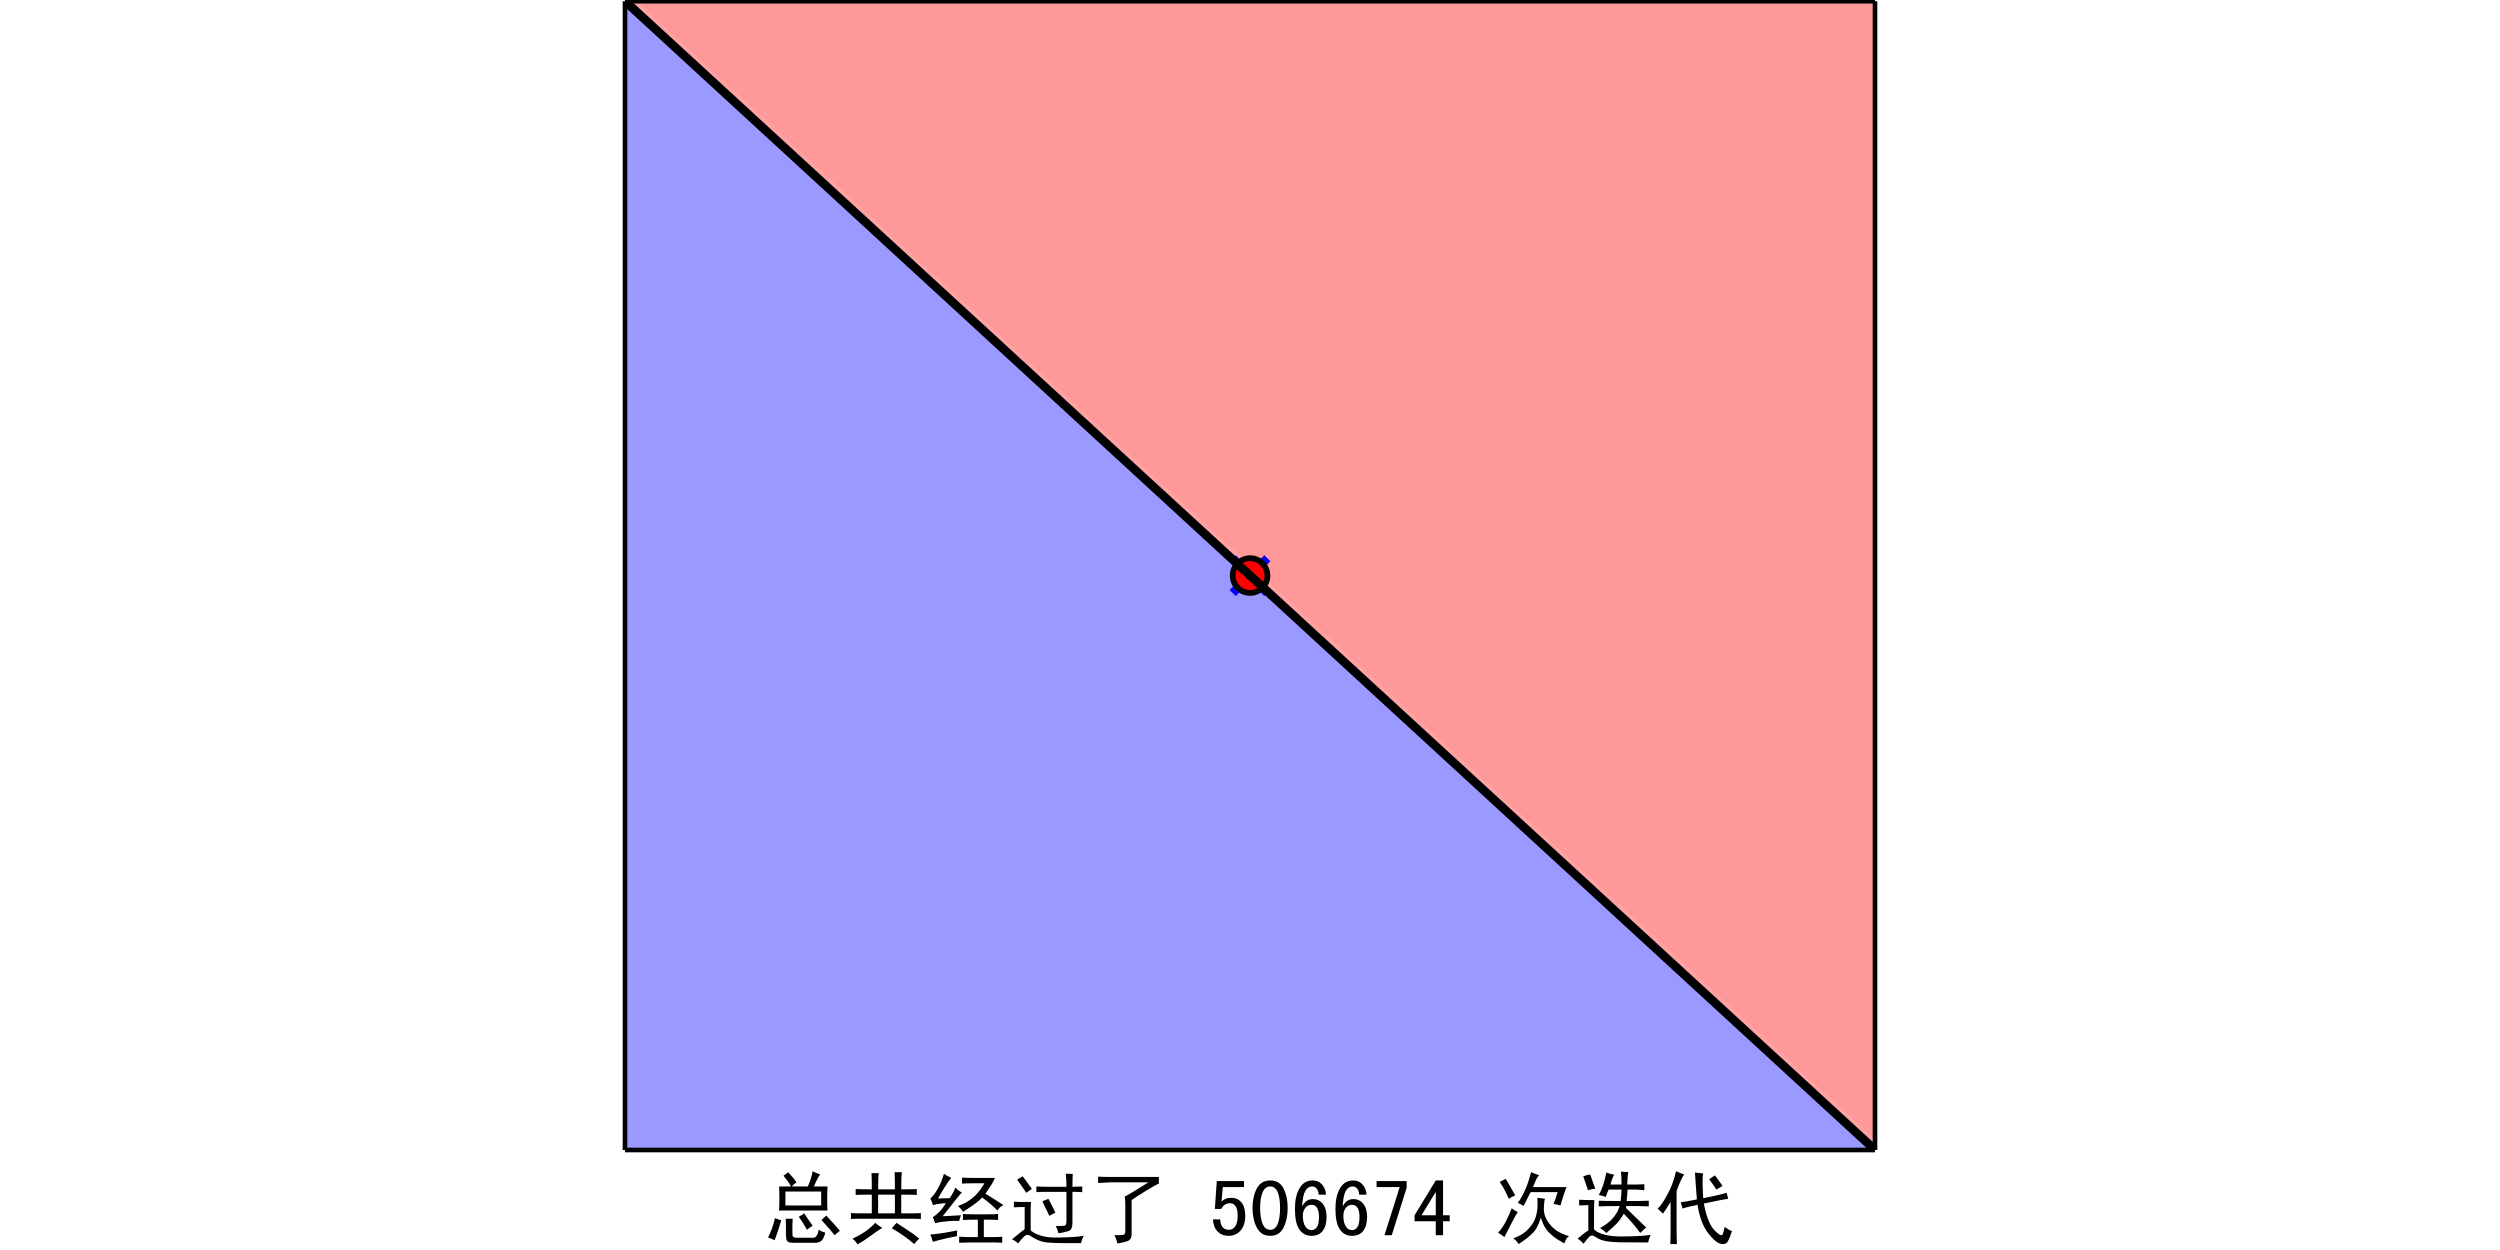 <?xml version="1.0" encoding="UTF-8"?>
<!DOCTYPE svg  PUBLIC '-//W3C//DTD SVG 1.1//EN'  'http://www.w3.org/Graphics/SVG/1.1/DTD/svg11.dtd'>
<!-- Created with matplotlib (https://matplotlib.org/) -->
<svg width="432pt" height="216pt" version="1.1" viewBox="0 0 432 216" xmlns="http://www.w3.org/2000/svg" xmlns:xlink="http://www.w3.org/1999/xlink">
 <defs>
  <style type="text/css">*{stroke-linecap:butt;stroke-linejoin:round;}</style>
 </defs>
 <g id="figure_1">
  <g id="patch_1">
   <path d="m0 216h432v-216h-432z" fill="#fff"/>
  </g>
  <g id="axes_1">
   <g id="patch_2">
    <path d="m108 198.72h216v-198.5h-216z" fill="#fff"/>
   </g>
   <g id="PathCollection_1">
    <path d="m110.16 198.72h2.16 2.16 2.16 2.16 2.16 2.16 2.16 2.16 2.16 2.16 2.16 2.16 2.16 2.16 2.16 2.16 2.16 2.16 2.16 2.16 2.16 2.16 2.16 2.16 2.16 2.16 2.16 2.16 2.16 2.16 2.16 2.16 2.16 2.16 2.16 2.16 2.16 2.16 2.16 2.16 2.16 2.16 2.16 2.16 2.16 2.16 2.16 2.16 2.16 2.16 2.16 2.16 2.16 2.16 2.16 2.16 2.16 2.16 2.16 2.16 2.16 2.16 2.16 2.16 2.16 2.16 2.16 2.16 2.16 2.16 2.16 2.16 2.16 2.16 2.16 2.16 2.16 2.16 2.16 2.16 2.16 2.16 2.16 2.16 2.16 2.16 2.16 2.16 2.16 2.16 2.16 2.16 2.16 2.16 2.16 2.16 2.16 2.16 2.16v-0.248l-215.73-198.26h-0.27v1.985 1.985 1.985 1.985 1.985 1.985 1.985 1.985 1.985 1.985 1.985 1.985 1.985 1.985 1.985 1.985 1.985 1.985 1.985 1.985 1.985 1.985 1.985 1.985 1.985 1.985 1.985 1.985 1.985 1.985 1.985 1.985 1.985 1.985 1.985 1.985 1.985 1.985 1.985 1.985 1.985 1.985 1.985 1.985 1.985 1.985 1.985 1.985 1.985 1.985 1.985 1.985 1.985 1.985 1.985 1.985 1.985 1.985 1.985 1.985 1.985 1.985 1.985 1.985 1.985 1.985 1.985 1.985 1.985 1.985 1.985 1.985 1.985 1.985 1.985 1.985 1.985 1.985 1.985 1.985 1.985 1.985 1.985 1.985 1.985 1.985 1.985 1.985 1.985 1.985 1.985 1.985 1.985 1.985 1.985 1.985 1.985 1.985 1.985 1.985z" clip-path="url(#p40a05f9723)" fill="#00f" fill-opacity=".4"/>
   </g>
   <g id="PathCollection_2">
    <path d="m324 198.47v-0.248l-215.46-198.01h-0.27l213.84 196.52z" clip-path="url(#p40a05f9723)" fill="#00f" fill-opacity=".4"/>
   </g>
   <g id="PathCollection_3">
    <path d="m324 198.22v-0.248l-215.19-197.76h-0.27l213.84 196.52z" clip-path="url(#p40a05f9723)" fill="#00f" fill-opacity=".4"/>
   </g>
   <g id="PathCollection_4">
    <path d="m324 197.98v-0.248l-214.92-197.51h-0.27l213.84 196.52z" clip-path="url(#p40a05f9723)" fill="#00f" fill-opacity=".4"/>
   </g>
   <g id="PathCollection_5">
    <path d="m324 197.73v-0.248l-214.65-197.26h-0.27l213.84 196.52z" clip-path="url(#p40a05f9723)" fill="#f00" fill-opacity=".4"/>
   </g>
   <g id="PathCollection_6">
    <path d="m324 197.48v-0.248l-214.38-197.02h-0.27l213.84 196.52z" clip-path="url(#p40a05f9723)" fill="#f00" fill-opacity=".4"/>
   </g>
   <g id="PathCollection_7">
    <path d="m324 197.23v-0.248l-214.11-196.77h-0.27l213.84 196.52z" clip-path="url(#p40a05f9723)" fill="#f00" fill-opacity=".4"/>
   </g>
   <g id="PathCollection_8">
    <path d="m324 196.98v-0.248-1.985-1.985-1.985-1.985-1.985-1.985-1.985-1.985-1.985-1.985-1.985-1.985-1.985-1.985-1.985-1.985-1.985-1.985-1.985-1.985-1.985-1.985-1.985-1.985-1.985-1.985-1.985-1.985-1.985-1.985-1.985-1.985-1.985-1.985-1.985-1.985-1.985-1.985-1.985-1.985-1.985-1.985-1.985-1.985-1.985-1.985-1.985-1.985-1.985-1.985-1.985-1.985-1.985-1.985-1.985-1.985-1.985-1.985-1.985-1.985-1.985-1.985-1.985-1.985-1.985-1.985-1.985-1.985-1.985-1.985-1.985-1.985-1.985-1.985-1.985-1.985-1.985-1.985-1.985-1.985-1.985-1.985-1.985-1.985-1.985-1.985-1.985-1.985-1.985-1.985-1.985-1.985-1.985-1.985-1.985-1.985-1.985-1.985-1.985h-2.16-2.16-2.16-2.16-2.16-2.16-2.16-2.16-2.16-2.16-2.16-2.16-2.16-2.16-2.16-2.16-2.16-2.16-2.16-2.16-2.16-2.16-2.16-2.16-2.16-2.16-2.16-2.16-2.16-2.16-2.16-2.16-2.16-2.16-2.16-2.16-2.16-2.16-2.16-2.16-2.16-2.16-2.16-2.16-2.16-2.16-2.16-2.16-2.16-2.16-2.16-2.16-2.16-2.16-2.16-2.16-2.16-2.16-2.16-2.16-2.16-2.16-2.16-2.16-2.16-2.16-2.16-2.16-2.16-2.16-2.16-2.16-2.16-2.16-2.16-2.16-2.16-2.16-2.16-2.16-2.16-2.16-2.16-2.16-2.16-2.16-2.16-2.16-2.16-2.16-2.16-2.16-2.16-2.16-2.16-2.16-2.16-2.16-2.16-0.27l213.84 196.52z" clip-path="url(#p40a05f9723)" fill="#f00" fill-opacity=".4"/>
   </g>
   <g id="PathCollection_9">
    <defs>
     <path id="m54e92da4fa" d="m-3 3 6-6m-6 0 6 6" stroke="#00f" stroke-width="1.5"/>
    </defs>
    <g clip-path="url(#p40a05f9723)">
     <use x="216" y="99.468" fill="#0000ff" stroke="#0000ff" stroke-width="1.5" xlink:href="#m54e92da4fa"/>
    </g>
   </g>
   <g id="PathCollection_10">
    <defs>
     <path id="m97a8abd48c" d="m0 3c0.796 0 1.559-0.316 2.121-0.879 0.563-0.563 0.879-1.326 0.879-2.121s-0.316-1.559-0.879-2.121c-0.563-0.563-1.326-0.879-2.121-0.879s-1.559 0.316-2.121 0.879c-0.563 0.563-0.879 1.326-0.879 2.121s0.316 1.559 0.879 2.121c0.563 0.563 1.326 0.879 2.121 0.879z" stroke="#000"/>
    </defs>
    <g clip-path="url(#p40a05f9723)">
     <use x="216.011" y="99.458" fill="#ff0000" stroke="#000000" xlink:href="#m97a8abd48c"/>
    </g>
   </g>
   <g id="matplotlib.axis_1">
    <g id="text_1">
     <!-- 总共经过了 506674 次迭代 -->
     <defs>
      <path id="SimHei-24635" d="m26.562 55.469v-17.188h44.141v17.188zm33.594 25q5.469-2.734 9.375-3.906-3.125-3.906-7.812-14.844h16.797q-0.391-7.812-0.391-15.234t0.391-14.453h-59.766q0.391 7.812 0.391 15.234t-0.391 14.453h14.844q-3.906 6.641-9.375 13.281 2.344 1.562 5.859 4.297 7.422-8.203 10.156-12.5-3.516-2.344-5.859-5.078h19.922q2.344 5.469 3.516 9.375t2.344 9.375zm-46.484-57.812q3.516-1.562 7.812-2.734-5.078-16.406-8.203-24.609-3.906 1.953-8.203 3.516 5.078 8.984 8.594 23.828zm46.484-9.375q-4.297-2.734-7.031-5.078-5.469 10.156-10.156 16.016 3.516 1.953 6.641 4.297 3.125-4.297 10.547-15.234zm10.938 7.031q2.734 2.344 5.859 5.469 11.719-12.5 16.797-18.75-3.516-2.734-6.641-5.469-3.906 5.469-16.016 18.75zm-44.141 1.562h8.594q-0.391-5.859-0.391-11.922 0-6.047 0.188-8.781 0.203-2.734 5.281-2.734h20.703q4.688 0.391 6.25 9.766 3.906-2.344 8.203-3.516-1.953-8.203-5.469-10.547t-8.594-1.953h-26.172q-7.031 0-7.812 4.297t-0.594 11.328q0.203 7.031-0.188 14.062z"/>
      <path id="SimHei-20849" d="m37.5 16.797q3.906-3.516 8.594-6.25-5.469-3.125-14.062-9.578-8.594-6.438-16.406-10.734-2.734 4.297-6.25 7.031 7.812 3.516 14.844 8.203t13.281 11.328zm20.312-6.641q3.125 3.125 5.859 6.641 4.297-2.734 12.891-8.406 8.594-5.656 15.234-11.125-3.516-2.734-6.25-6.641-6.25 5.469-13.875 10.734-7.609 5.281-13.859 8.797zm-16.797 41.406v-23.047h20.703v23.047zm-27.734 7.031q4.688-0.391 14.062-0.391h5.859q0 15.625-0.391 19.922h8.984q-0.781-4.297-0.781-19.922h20.703q0 16.016-0.391 21.094h8.984q-0.781-5.078-0.781-21.094h7.812q6.641 0 11.328 0.391v-7.422q-4.688 0.391-11.328 0.391h-7.812v-23.047h12.891q7.031 0 11.328 0.391v-7.422q-3.906 0.391-10.938 0.391h-64.062q-7.031 0-11.328-0.391v7.422q4.297-0.391 11.328-0.391h14.453v23.047h-6.641q-8.984 0-13.281-0.391z"/>
      <path id="SimHei-32463" d="m22.266 77.344q3.906-2.734 8.984-5.078-2.734-3.125-6.641-9.188-3.906-6.047-9.766-16.203 3.516 0 14.453 0.391 4.688 6.641 7.031 13.281 3.516-4.297 8.203-6.25-3.516-3.516-8.984-10.547t-14.844-18.75q2.734 0 8.594 0.391t14.062 0.781q-1.562-3.516-2.344-7.031-3.516 0.391-12.5-0.203-8.984-0.578-17.188-2.531-1.172 3.516-2.734 7.422 4.688 3.125 8.594 7.219 3.906 4.109 7.422 9.969-2.344 0-7.422-0.594-5.078-0.578-8.594-1.75-1.172 4.297-3.125 8.203 4.297 3.516 9.172 12.109 4.891 8.594 7.625 18.359zm-16.797-75q11.719 1.172 15.812 1.953 4.109 0.781 17.391 3.125-0.391-2.734-0.391-7.031-3.906-0.781-13.094-2.734-9.172-1.953-16.594-4.297-1.562 5.469-3.125 8.984zm39.062 70.312q6.641-0.391 13.672-0.391h26.953q-1.953-4.688-4.5-8.797-2.531-4.094-7.219-10.734 5.469-3.125 11.125-6.844 5.672-3.703 11.141-7.219-4.688-1.953-7.422-6.641-4.688 4.688-8.797 8.203-4.094 3.516-9.953 7.812-4.688-4.688-10.156-8.594t-13.672-8.984q-2.734 4.297-6.25 7.031 6.641 2.344 11.906 5.656 5.281 3.328 8.984 6.844 3.719 3.516 6.641 7.609 2.938 4.109 5.281 8.016h-14.062q-7.031 0-13.672-0.391zm1.172-44.922q6.641-0.391 12.891-0.391h18.359q6.641 0 12.109 0.391v-7.422q-5.078 0.391-11.719 0.391h-5.859v-21.484h11.328q5.469 0 11.328 0.391v-7.422q-5.859 0.391-11.328 0.391h-30.078q-5.469 0-11.719-0.391v7.422q6.25-0.391 11.719-0.391h11.328v21.484h-5.469q-6.25 0-12.891-0.391z"/>
      <path id="SimHei-36807" d="m63.672 3.906q-1.172 4.688-3.516 8.984 8.594 0 10.938 0.391t2.344 6.25v35.547h-24.219q-7.031 0-12.891-0.391v7.031q5.859-0.391 12.891-0.391h24.219q0 9.766-0.781 16.016h8.594q-0.391-4.688-0.391-16.016 5.469 0 12.109 0.391v-7.031q-6.25 0.391-12.109 0.391v-38.281q0-8.594-4.891-10.156-4.875-1.562-12.297-2.734zm-3.906 25.391q-3.516-1.562-7.422-3.906-2.344 4.688-8.594 17.969 3.125 1.562 7.422 3.125 6.641-12.5 8.594-17.188zm-47.266 40.625q3.125 2.344 7.031 4.297 2.344-3.516 11.328-15.625-3.906-2.344-7.031-4.688-8.203 12.5-11.328 16.016zm1.172-78.516q-2.344 2.734-7.422 5.078 11.719 9.766 15.625 12.5v27.344q-8.984 0-13.281-0.391v7.031q3.516-0.391 14.062-0.391h7.031q-0.391-5.859-0.391-11.328v-23.828q10.938-8.984 32.031-8.781 21.094 0.188 33.594 2.141-2.344-3.906-3.516-8.984-12.891 0-22.469 0-9.562 0-17.188 0.594-7.609 0.578-13.078 2.922t-9.578 5.266q-4.094 2.938-7.812-0.578-3.703-3.516-7.609-8.594z"/>
      <path id="SimHei-20102" d="m12.5 73.828q7.812-0.391 15.625-0.391h59.375v-8.203q-3.906-1.562-16.406-9.188-12.5-7.609-17.188-11.125v-42.969q-0.391-6.25-5.859-8-5.469-1.766-11.719-2.547-1.953 7.812-3.906 10.156 9.375 0 11.516 0.578 2.156 0.594 2.156 4.891v30.469q0 8.594-0.781 11.719 5.859 2.734 29.297 17.578h-46.094q-8.203-0.391-16.016-0.781z"/>
      <path id="SimHei-53" d="m44.141 25.781q0-11.719-5.672-18.359-5.656-6.641-15.031-6.641-8.203 0-13.484 5.469-5.266 5.469-5.656 14.844h8.984q0-5.859 2.734-9.375t7.812-3.516 8 4.297q2.938 4.297 2.938 13.281 0 7.812-2.547 11.516-2.531 3.719-6.828 3.719-3.516 0-6.062-1.562-2.531-1.562-4.875-5.469h-7.812l2.344 34.375h33.594v-7.422h-26.172l-1.562-17.969q2.344 2.344 5.078 3.516t7.422 1.172q7.422 0 12.109-5.672 4.688-5.656 4.688-16.203z"/>
      <path id="SimHei-48" d="m46.484 35.156q0-14.062-5.078-24.219t-16.406-10.156-16.609 10.156q-5.266 10.156-5.266 24.219t5.266 24.016q5.281 9.969 16.609 9.969t16.406-9.969q5.078-9.953 5.078-24.016zm-9.375 0q0 12.5-2.938 19.531-2.922 7.031-9.172 7.031t-9.375-7.031-3.125-19.531 3.125-19.734q3.125-7.219 9.375-7.219t9.172 7.219q2.938 7.234 2.938 19.734z"/>
      <path id="SimHei-54" d="m44.531 24.219q0-10.938-4.688-17.188t-14.062-6.25-14.844 7.812-5.469 25.391q0 16.016 5.656 25.578 5.672 9.578 16.219 9.578 7.422 0 11.906-5.469 4.5-5.469 4.5-12.109h-8.984q0 3.906-2.156 7.031-2.141 3.125-5.656 3.125-5.859 0-8.984-6.062-3.125-6.047-3.516-18.547 2.734 5.078 5.859 7.031t7.422 1.953q7.422 0 12.109-5.859t4.688-16.016zm-9.375 0q0 7.031-2.344 10.938t-6.641 3.906q-5.078 0-8.016-3.906-2.922-3.906-2.922-9.375 0-8.594 2.922-13.281 2.938-4.688 8.016-4.688 3.516 0 6.25 3.516t2.734 12.891z"/>
      <path id="SimHei-55" d="m43.359 60.156-18.359-58.594h-8.984l18.75 59.375h-28.516v7.422h37.109z"/>
      <path id="SimHei-52" d="m46.484 18.75h-8.203v-17.188h-8.984v17.188h-26.172v7.422l26.172 42.969h8.984v-42.969h8.203zm-17.188 7.422v28.906l-17.578-28.906z"/>
      <path id="SimHei-27425" d="m8.203 67.188q3.125 1.953 7.422 3.906 2.344-3.906 5.469-9.375t6.25-10.938q-4.297-1.953-7.812-4.297-2.344 4.688-4.891 10.156-2.531 5.469-6.438 10.547zm14.844-32.422q2.734-2.344 7.422-4.688-2.344-3.516-6.844-12.109-4.484-8.594-9.562-18.75-3.516 2.734-7.812 5.469 5.859 6.25 9.953 14.641 4.109 8.406 6.844 15.438zm23.828 44.531q4.297-1.562 10.156-3.906-2.344-1.562-4.109-5.859-1.75-4.297-3.703-8.594h41.406q-1.172-3.125-3.125-8.797-1.953-5.656-4.297-13.859-4.297 1.172-8.594 1.953 1.562 3.516 2.734 7.031t2.344 7.422h-33.203q-1.953-3.125-4.109-7.812-2.141-4.688-4.875-9.375-2.734 2.344-7.031 3.906 2.734 3.516 5.266 8.203 2.547 4.688 4.688 9.766 2.156 5.078 3.719 10.156t2.734 9.766zm7.812-31.641q4.688-0.391 9.375-1.172-1.172-3.906-1.375-11.328-0.188-7.422 3.125-13.672 3.328-6.25 8.016-10.547t10.156-6.844q5.469-2.531 9.766-3.703-2.344-1.562-3.516-3.703-1.172-2.156-2.344-5.281-8.594 4.688-13.672 8.781-5.078 4.109-8.016 8.016-2.922 3.906-4.484 7.609-1.562 3.719-2.734 7.234-1.953-5.859-4.109-10.359-2.141-4.484-5.469-8-3.312-3.516-7.609-6.828-4.297-3.328-10.156-7.234-2.734 4.297-6.641 7.031 9.766 3.516 15.625 8.781 5.859 5.281 8.984 10.75t4.094 10.734q0.984 5.281 1.172 8.984 0.203 3.719-0.188 10.75z"/>
      <path id="SimHei-36845" d="m81.641 4.297q-7.422 10.547-20.312 23.828-4.688-8.203-9.578-13.094-4.875-4.875-11.906-10.734-1.953 1.953-7.812 6.25 8.594 4.297 15.031 11.125 6.453 6.844 9.188 15.828-19.531 0-25.781-0.391v7.031q6.641-0.391 26.953-0.391 0.781 5.859 1.172 14.062h-16.016q-1.953-4.688-3.516-8.984-4.297 1.562-8.594 2.344 2.734 4.688 5.078 11.328t4.297 16.406q3.906-1.562 9.766-2.734-2.734-3.906-4.688-12.109h13.672q0 10.156-0.781 16.016 4.688-0.781 8.984-0.391-0.781-4.688-1.172-15.625h11.328q3.516 0 9.766 0.391v-7.422q-6.25 0.781-10.938 0.781h-9.766q-0.391-8.203-1.172-14.062h15.234q5.078 0 12.109 0.391v-7.031q-7.031 0.391-13.281 0.391h-14.453l-0.391-2.344q8.203-8.203 25-24.219-1.953-1.172-7.422-6.641zm-70.312 69.922q3.906 1.562 8.594 2.344 3.906-11.719 6.25-17.578-4.297-0.391-8.984-1.953-1.172 3.516-5.859 17.188zm-5.078-28.906q6.641-0.391 11.328-0.391h7.422q-0.391-7.031-0.391-14.062v-22.266q9.766-8.594 33.203-8.594t36.719 1.953q-2.344-5.469-3.125-9.375-26.172 0-35.75 0.203-9.562 0.188-16.797 1.562-7.219 1.359-12.109 4.875-4.875 3.516-8 0.391t-7.031-8.594q-3.516 3.906-7.422 6.25 8.594 7.422 13.281 10.156v31.25q-5.078 0-11.328-0.391z"/>
      <path id="SimHei-20195" d="m31.641 42.188q6.25 0.781 19.922 3.516-1.953 25-2.344 33.203 2.344-0.391 10.156-1.172-1.562-5.078 0-30.469 18.75 3.516 28.906 6.641l1.953-7.422q-4.297-0.391-30.078-5.859 4.688-24.609 13.469-33.406 8.797-8.781 10.156-3.906 1.375 4.891 2.156 8.406 5.859-4.297 8.984-5.078-2.734-8.594-5.281-12.891-2.531-4.297-8.984-2.734-6.438 1.562-15.625 13.672-9.172 12.109-12.688 34.375-14.844-3.125-18.359-4.688zm35.156 28.516q3.125 1.953 7.031 4.688 1.562-1.953 4.484-6.062 2.938-4.094 4.891-6.828-3.906-2.344-7.422-4.688-3.906 5.469-8.984 12.891zm-41.016 9.766q6.25-2.734 10.156-3.906-3.125-3.516-9.375-20.312v-48.828q0-8.203 0.391-16.797h-8.203q0.391 8.594 0.391 16.797v35.156q-5.859-9.375-9.375-14.453-3.125 3.125-6.641 6.25 5.078 4.297 12.297 17.766 7.234 13.484 10.359 28.328z"/>
     </defs>
     <g transform="translate(132 213.66) scale(.14 -.14)">
      <use xlink:href="#SimHei-24635"/>
      <use x="100" xlink:href="#SimHei-20849"/>
      <use x="200" xlink:href="#SimHei-32463"/>
      <use x="300" xlink:href="#SimHei-36807"/>
      <use x="400" xlink:href="#SimHei-20102"/>
      <use x="500" xlink:href="#SimHei-32"/>
      <use x="550" xlink:href="#SimHei-53"/>
      <use x="600" xlink:href="#SimHei-48"/>
      <use x="650" xlink:href="#SimHei-54"/>
      <use x="700" xlink:href="#SimHei-54"/>
      <use x="750" xlink:href="#SimHei-55"/>
      <use x="800" xlink:href="#SimHei-52"/>
      <use x="850" xlink:href="#SimHei-32"/>
      <use x="900" xlink:href="#SimHei-27425"/>
      <use x="1000" xlink:href="#SimHei-36845"/>
      <use x="1100" xlink:href="#SimHei-20195"/>
     </g>
    </g>
   </g>
   <g id="line2d_1">
    <path d="m108 0.201 216 198.5" clip-path="url(#p40a05f9723)" fill="none" stroke="#000" stroke-linecap="square" stroke-width="1.5"/>
   </g>
   <g id="patch_3">
    <path d="m108 198.72v-198.5" fill="none" stroke="#000" stroke-linecap="square" stroke-width=".8"/>
   </g>
   <g id="patch_4">
    <path d="m324 198.72v-198.5" fill="none" stroke="#000" stroke-linecap="square" stroke-width=".8"/>
   </g>
   <g id="patch_5">
    <path d="m108 198.72h216" fill="none" stroke="#000" stroke-linecap="square" stroke-width=".8"/>
   </g>
   <g id="patch_6">
    <path d="m108 0.216h216" fill="none" stroke="#000" stroke-linecap="square" stroke-width=".8"/>
   </g>
  </g>
 </g>
 <defs>
  <clipPath id="p40a05f9723">
   <rect x="108" y=".216" width="216" height="198.5"/>
  </clipPath>
 </defs>
</svg>
